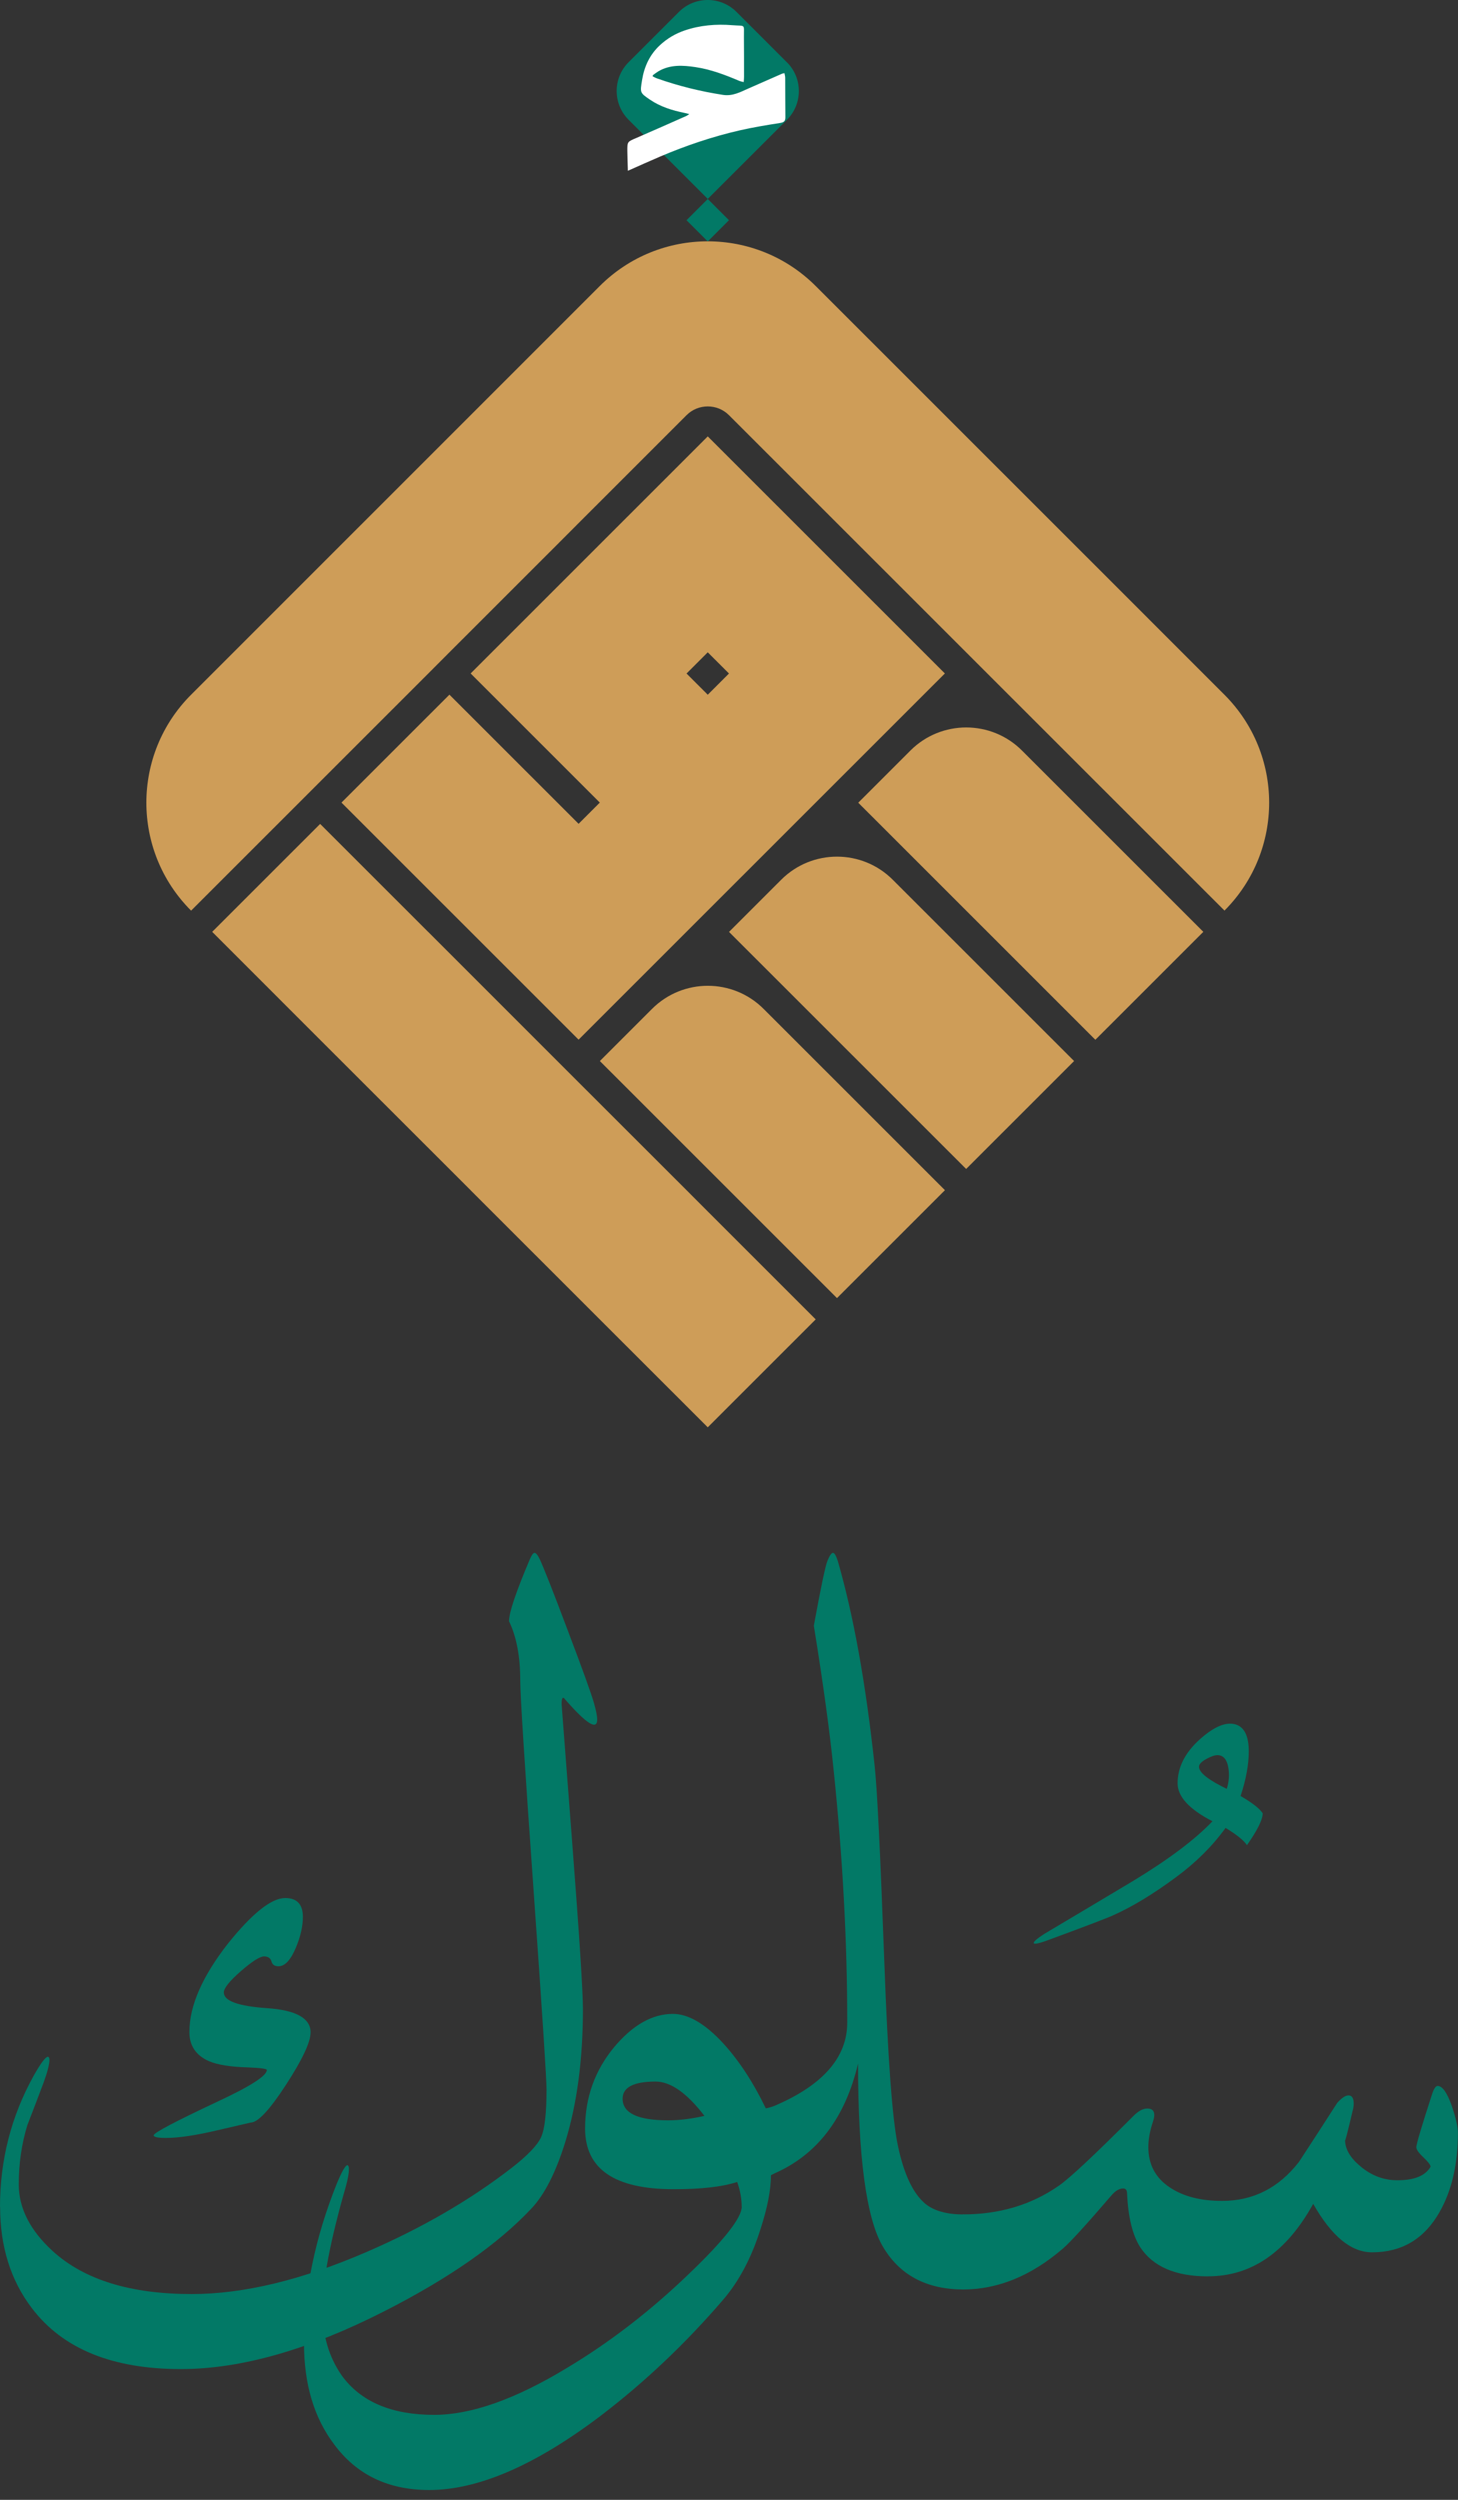 <svg width="126" height="216" viewBox="0 0 126 216" fill="none" xmlns="http://www.w3.org/2000/svg">
<rect x="0" y="0" width="126" height="216" fill="#333333" stroke="none"/>
<g id="Layer_1" clip-path="url(#clip0_4_2561)">
<g id="Group">
<path id="Vector" d="M62.998 19.026L61.164 20.863L59.331 19.031V19.026L61.164 17.193L62.998 19.026Z" fill="#027966"/>
<path id="Vector_2" d="M92.823 91.68L83.494 101.006L63.002 80.522L67.512 76.014C70.173 73.354 74.49 73.354 77.151 76.014L92.823 91.68Z" fill="#CE9D58"/>
<path id="Vector_3" d="M81.661 102.839L72.332 112.164L51.84 91.68L56.349 87.173C59.011 84.513 63.328 84.513 65.989 87.173L70.498 91.68L72.332 93.513L81.661 102.839Z" fill="#CE9D58"/>
<path id="Vector_4" d="M103.991 80.517L94.661 89.843L74.17 69.359L78.679 64.851C81.34 62.191 85.658 62.191 88.319 64.851L103.991 80.517Z" fill="#CE9D58"/>
<path id="Vector_5" d="M61.164 37.707L51.835 47.032L50.002 48.865L40.673 58.191L51.835 69.349L50.002 71.182L38.839 60.023L29.51 69.349L38.839 78.675L40.673 80.507L50.002 89.833L59.331 80.507L61.164 78.675L70.493 69.349L72.327 67.516L81.656 58.191L61.159 37.702L61.164 37.707ZM61.164 60.028L59.331 58.196L61.164 56.363L62.998 58.196L61.164 60.028Z" fill="#CE9D58"/>
<path id="Vector_6" d="M70.493 114.002L61.164 123.328L51.83 114.002L49.997 112.169L40.668 102.844V102.839L38.834 101.006L29.5 91.68L27.667 89.848L18.338 80.517L27.667 71.192L36.996 80.517H37.001L49.997 93.513L50.002 93.518L59.331 102.839L61.164 104.676L70.493 114.002Z" fill="#CE9D58"/>
<path id="Vector_7" d="M68.005 5.38C69.38 6.754 69.38 8.981 68.005 10.355L61.164 17.188L54.324 10.35C52.949 8.976 52.949 6.749 54.324 5.375L58.671 1.03C60.046 -0.345 62.273 -0.345 63.648 1.03L68 5.38H68.005Z" fill="#027966"/>
<path id="Vector_8" d="M105.824 78.685L96.495 69.359L94.656 67.521L85.327 58.196L83.489 56.358L74.16 47.032L72.327 45.2L62.998 35.874C61.987 34.864 60.341 34.864 59.331 35.874L50.002 45.2L48.169 47.037L38.839 56.363L37.006 58.201L27.677 67.526L25.844 69.359L16.515 78.685C11.36 73.531 11.36 65.181 16.515 60.028L51.83 24.716C56.985 19.563 65.338 19.563 70.493 24.716L72.327 26.548L81.656 35.874L83.489 37.707L92.818 47.032L94.652 48.865L105.814 60.028C110.969 65.181 110.969 73.531 105.814 78.685H105.824Z" fill="#CE9D58"/>
<path id="Vector_9" d="M54.26 14.764C54.245 14.154 54.22 13.597 54.215 13.045C54.211 12.232 54.22 12.252 54.979 11.927C56.433 11.301 57.882 10.651 59.331 10.011C59.39 9.986 59.439 9.941 59.568 9.858C59.375 9.808 59.262 9.774 59.144 9.754C58.084 9.538 57.064 9.222 56.162 8.606C55.285 8.01 55.315 8 55.487 6.917C55.674 5.754 56.152 4.715 57.039 3.897C57.66 3.325 58.365 2.907 59.158 2.636C60.499 2.177 61.889 2.064 63.283 2.177C64.451 2.271 64.284 2.025 64.289 3.192C64.299 4.34 64.299 5.488 64.299 6.631C64.299 6.769 64.284 6.907 64.269 7.094C64.126 7.055 64.003 7.035 63.895 6.991C62.667 6.468 61.42 5.995 60.1 5.798C59.011 5.636 57.907 5.567 56.896 6.163C56.739 6.257 56.591 6.375 56.438 6.483C56.423 6.493 56.418 6.523 56.394 6.592C56.517 6.651 56.645 6.729 56.778 6.774C58.631 7.429 60.529 7.897 62.475 8.198C63.308 8.326 63.968 7.961 64.668 7.651C65.639 7.222 66.61 6.794 67.581 6.37C67.635 6.345 67.694 6.34 67.793 6.321C67.817 6.463 67.857 6.592 67.857 6.725C67.867 7.858 67.857 8.996 67.872 10.129C67.872 10.469 67.753 10.572 67.413 10.626C66.25 10.809 65.082 11.001 63.934 11.262C61.573 11.804 59.287 12.577 57.059 13.523C56.157 13.907 55.27 14.311 54.255 14.759L54.26 14.764Z" fill="white"/>
</g>
<g id="Group_2">
<path id="Vector_10" d="M26.839 175.626C26.839 176.449 26.134 177.952 24.72 180.129C23.306 182.307 22.285 183.4 21.665 183.4C21.645 183.4 20.689 183.622 18.801 184.065C16.914 184.509 15.43 184.73 14.346 184.73C13.636 184.73 13.282 184.656 13.282 184.504C13.282 184.287 15.13 183.316 18.816 181.582C21.65 180.262 23.059 179.356 23.059 178.858C23.059 178.75 22.488 178.676 21.339 178.631C19.91 178.587 18.826 178.415 18.087 178.109C16.943 177.617 16.367 176.769 16.367 175.582C16.367 173.311 17.485 170.764 19.708 167.926C21.807 165.31 23.458 164.005 24.646 164C25.661 164 26.174 164.547 26.174 165.621C26.174 166.424 25.982 167.301 25.587 168.247C25.134 169.35 24.621 169.902 24.06 169.897C23.734 169.897 23.532 169.759 23.458 169.473C23.38 169.192 23.168 169.05 22.823 169.045C22.453 169.045 21.783 169.478 20.807 170.326C19.831 171.183 19.343 171.789 19.343 172.158C19.343 172.897 20.595 173.345 23.094 173.518C25.592 173.69 26.844 174.39 26.844 175.621L26.839 175.626Z" fill="#027966"/>
<path id="Vector_11" d="M0 190.691C0 186.652 0.961 182.888 2.883 179.405C3.509 178.282 3.933 177.72 4.145 177.715C4.233 177.74 4.273 177.828 4.273 177.976C4.273 178.351 4.115 178.986 3.79 179.888C3.317 181.149 2.844 182.39 2.366 183.617C1.873 185.223 1.621 186.928 1.621 188.745C1.621 190.805 2.607 192.731 4.568 194.519C7.289 196.992 11.296 198.224 16.584 198.219C21.034 198.219 26.065 197.012 31.679 194.583C36.429 192.529 40.614 190.11 44.216 187.317C45.601 186.243 46.449 185.351 46.764 184.661C47.074 183.972 47.232 182.597 47.232 180.538C47.232 179.636 46.858 173.838 46.099 163.153C45.34 152.467 44.96 146.487 44.96 145.211C44.96 143.137 44.64 141.427 43.989 140.082C43.989 139.329 44.596 137.535 45.803 134.698C45.956 134.353 46.084 134.181 46.192 134.176C46.32 134.176 46.473 134.363 46.646 134.727C46.991 135.466 47.794 137.496 49.046 140.826C50.362 144.289 51.13 146.423 51.347 147.216C51.52 147.827 51.608 148.28 51.608 148.575C51.608 149.531 50.692 148.96 48.853 146.856C48.642 146.556 48.533 146.689 48.533 147.245C48.533 147.27 48.844 151.285 49.455 159.285C50.071 167.291 50.376 172.055 50.376 173.592C50.376 177.942 49.869 181.77 48.853 185.075C48.035 187.716 47.055 189.642 45.906 190.849C43.033 193.903 38.825 196.844 33.275 199.672C26.711 203.027 20.827 204.702 15.623 204.702C9.709 204.702 5.421 202.953 2.76 199.446C0.927 197.046 0.01 194.125 0.01 190.686L0 190.691Z" fill="#027966"/>
<path id="Vector_12" d="M64.097 190.677C64.097 189.987 63.968 189.273 63.707 188.534C62.416 188.957 60.578 189.164 58.202 189.159C53.111 189.159 50.564 187.415 50.564 183.918C50.564 181.247 51.406 178.893 53.092 176.863C54.689 174.966 56.374 174.015 58.143 174.011C59.484 174.011 60.928 174.858 62.485 176.538C63.87 178.055 65.102 179.932 66.176 182.169C66.265 182.169 66.501 182.11 66.891 181.977V187.819L66.625 187.947C66.625 189.208 66.324 190.765 65.718 192.622C64.939 195.096 63.86 197.125 62.48 198.726C59.242 202.495 55.724 205.825 51.924 208.727C46.266 213.013 41.323 215.151 37.09 215.151C33.551 215.151 30.806 213.831 28.86 211.185C27.135 208.894 26.272 205.988 26.272 202.48C26.272 197.977 27.224 193.366 29.121 188.642C29.555 187.607 29.855 187.085 30.028 187.08C30.116 187.125 30.156 187.238 30.156 187.405C30.156 187.755 30.067 188.258 29.895 188.898C28.544 193.583 27.864 197.135 27.864 199.559C27.864 201.771 28.426 203.677 29.55 205.278C31.191 207.53 33.852 208.658 37.523 208.658C40.722 208.658 44.571 207.298 49.06 204.564C52.737 202.357 56.241 199.652 59.568 196.445C62.593 193.549 64.102 191.622 64.102 190.667L64.097 190.677ZM60.878 182.824C59.361 180.848 57.956 179.863 56.66 179.858C54.758 179.858 53.806 180.356 53.806 181.341C53.806 182.592 55.127 183.213 57.764 183.208C58.715 183.208 59.755 183.08 60.878 182.824Z" fill="#027966"/>
<path id="Vector_13" d="M83.292 197.825C80.054 197.825 77.713 196.573 76.264 194.061C74.86 191.617 74.155 186.366 74.155 178.296C73.036 183.036 70.597 186.218 66.837 187.834V181.996C71.09 180.203 73.219 177.789 73.219 174.759C73.219 167.798 72.829 160.552 72.051 153.024C71.706 149.61 71.134 145.428 70.331 140.472C70.937 137.161 71.331 135.289 71.513 134.846C71.701 134.402 71.853 134.181 71.982 134.176C72.115 134.176 72.253 134.417 72.406 134.89C73.766 139.609 74.825 145.482 75.579 152.507C75.801 154.458 76.077 160.123 76.422 169.508C76.723 177.819 77.112 183.105 77.59 185.371C78.108 187.859 78.911 189.548 79.985 190.435C80.744 191.041 81.843 191.342 83.287 191.342V197.83L83.292 197.825Z" fill="#027966"/>
<path id="Vector_14" d="M104.395 196.692C101.59 196.692 99.634 195.849 98.53 194.16C97.86 193.105 97.485 191.534 97.397 189.455C97.377 189.218 97.268 189.1 97.071 189.095C96.726 189.095 96.381 189.302 96.036 189.711C93.878 192.223 92.488 193.746 91.857 194.288C89.117 196.647 86.234 197.825 83.208 197.825V191.337C86.382 191.337 89.157 190.504 91.532 188.839C92.483 188.174 94.627 186.159 97.978 182.804C98.392 182.395 98.781 182.188 99.146 182.188C99.733 182.188 99.89 182.582 99.629 183.356C99.368 184.134 99.24 184.858 99.24 185.528C99.24 187.021 99.856 188.184 101.088 189.002C102.256 189.785 103.769 190.174 105.622 190.169C108.303 190.169 110.516 189.046 112.26 186.795C113.364 185.11 114.463 183.415 115.562 181.701C115.951 181.272 116.272 181.055 116.533 181.055C116.838 181.055 116.986 181.297 116.986 181.765C116.986 181.962 116.957 182.178 116.888 182.415C116.454 184.257 116.242 185.09 116.242 184.913C116.242 185.691 116.686 186.45 117.568 187.184C118.519 187.987 119.588 188.391 120.776 188.386C122.225 188.386 123.176 188.002 123.63 187.218C123.63 187.07 123.427 186.804 123.013 186.41C122.6 186.021 122.397 185.73 122.397 185.528C122.397 185.272 122.851 183.75 123.758 180.952C123.91 180.479 124.068 180.242 124.241 180.237C124.655 180.237 125.064 180.824 125.473 181.991C125.818 183.011 125.99 183.78 125.99 184.292C125.99 187.001 125.463 189.282 124.403 191.14C123.087 193.46 121.141 194.613 118.573 194.613C116.76 194.613 115.069 193.219 113.487 190.425C111.176 194.603 108.145 196.692 104.385 196.687L104.395 196.692Z" fill="#027966"/>
<path id="Vector_15" d="M104.784 157.369C102.778 156.335 101.768 155.241 101.768 154.093C101.768 152.709 102.404 151.448 103.68 150.295C104.956 149.152 106.011 148.728 106.854 149.024C107.563 149.285 107.918 150.053 107.918 151.324C107.918 152.472 107.682 153.763 107.209 155.187C108.224 155.773 108.86 156.271 109.121 156.679C109.121 157.226 108.667 158.143 107.761 159.433C107.499 159.029 106.888 158.532 105.913 157.941C104.789 159.502 103.365 160.921 101.635 162.197C99.673 163.65 97.87 164.744 96.229 165.478C95.888 165.65 93.986 166.38 90.527 167.655C89.989 167.853 89.635 167.946 89.462 167.946C89.378 167.946 89.334 167.926 89.334 167.882C89.334 167.754 89.639 167.493 90.241 167.104C92.794 165.586 95.351 164.064 97.919 162.527C100.989 160.665 103.276 158.95 104.784 157.364V157.369ZM106.016 154.571C106.213 153.945 106.258 153.32 106.144 152.689C106.016 151.999 105.701 151.654 105.203 151.654C104.966 151.654 104.646 151.773 104.232 151.994C103.823 152.226 103.616 152.443 103.616 152.655C103.616 153.157 104.419 153.793 106.011 154.566L106.016 154.571Z" fill="#027966"/>
</g>
</g>
<defs>
<clipPath id="clip0_4_2561">
<rect width="126" height="215.151" fill="white"/>
</clipPath>
</defs>
</svg>
